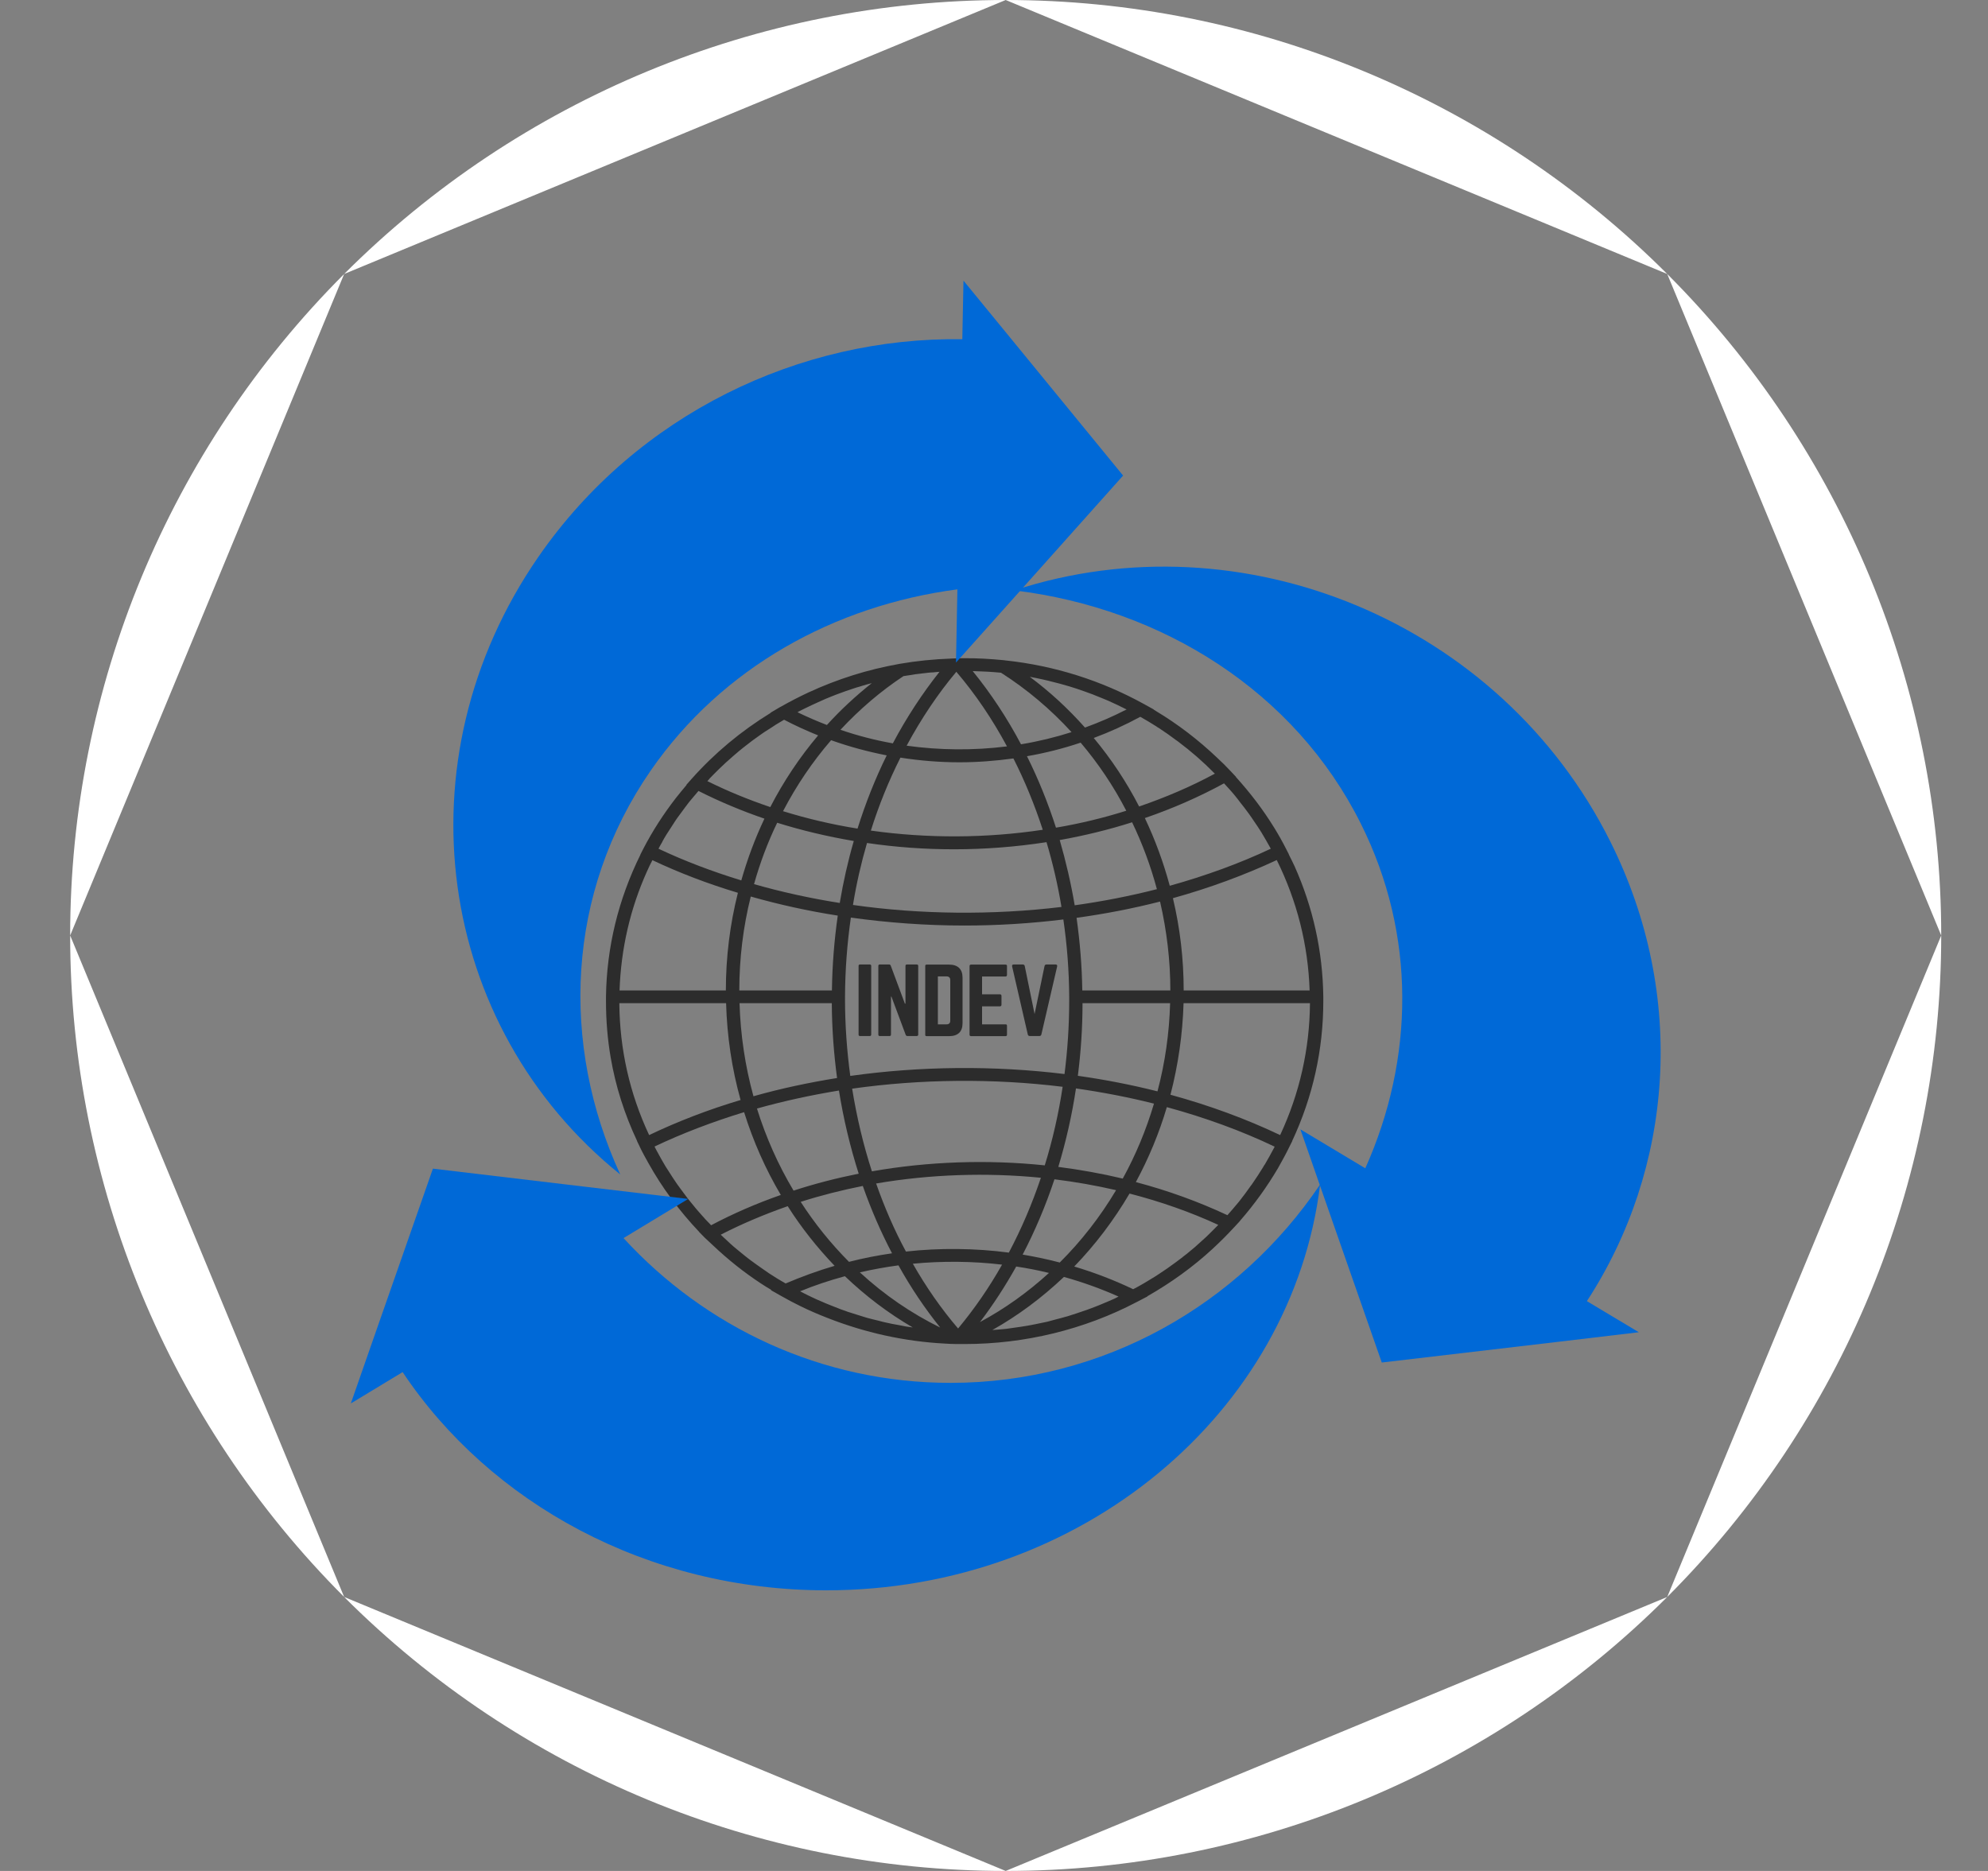 <svg width="17" height="16" viewBox="0 0 17 16" fill="none" xmlns="http://www.w3.org/2000/svg">
<rect x="0" y="0" width="17" height="16" fill="#808080" stroke="none"/>
<path fill-rule="evenodd" clip-rule="evenodd" d="M8.6 16C6.478 16 4.443 15.157 2.943 13.657ZM2.943 13.657C1.443 12.157 0.6 10.122 0.6 8ZM0.6 8C0.6 5.878 1.443 3.843 2.943 2.343ZM2.943 2.343C4.443 0.843 6.478 0 8.6 0ZM8.6 16C10.722 16 12.757 15.157 14.257 13.657ZM14.257 13.657C15.757 12.157 16.6 10.122 16.6 8ZM16.6 8C16.6 5.878 15.757 3.843 14.257 2.343ZM14.257 2.343C12.757 0.843 10.722 0 8.6 0Z" fill="white"/>
<g clip-path="url(#clip0_201_63496)">
<path d="M11.316 8.561C11.316 8.548 11.316 8.535 11.316 8.524C11.311 8.135 11.228 7.76 11.07 7.407C11.054 7.374 11.038 7.34 11.021 7.307H11.022L10.997 7.258C10.966 7.197 10.933 7.138 10.897 7.08C10.802 6.925 10.691 6.78 10.568 6.644L10.569 6.643L10.523 6.594C10.486 6.554 10.447 6.516 10.407 6.479C10.248 6.328 10.074 6.194 9.884 6.08C9.878 6.076 9.871 6.072 9.865 6.068L9.866 6.067L9.781 6.02C9.416 5.819 9.018 5.693 8.6 5.648H8.599L8.585 5.646C8.471 5.635 8.358 5.628 8.248 5.629C8.232 5.629 8.215 5.629 8.201 5.63H8.198C8.183 5.63 8.167 5.63 8.153 5.631C8.147 5.631 8.141 5.631 8.134 5.632C7.986 5.637 7.838 5.652 7.693 5.677L7.682 5.679C7.551 5.703 7.422 5.734 7.295 5.774C7.165 5.815 7.038 5.864 6.915 5.921C6.833 5.959 6.752 6.001 6.673 6.046H6.672L6.589 6.095L6.591 6.096C6.338 6.251 6.111 6.44 5.915 6.66L5.869 6.712L5.871 6.713C5.84 6.75 5.809 6.787 5.78 6.824C5.674 6.961 5.58 7.106 5.501 7.259L5.476 7.308H5.477C5.288 7.69 5.188 8.099 5.182 8.523C5.182 8.536 5.182 8.549 5.182 8.562C5.182 8.725 5.195 8.886 5.222 9.043C5.264 9.289 5.34 9.528 5.448 9.757H5.447L5.47 9.805C5.493 9.854 5.519 9.901 5.545 9.947C5.663 10.159 5.809 10.355 5.978 10.534H5.977L6.027 10.585C6.051 10.608 6.076 10.63 6.1 10.653C6.226 10.772 6.361 10.88 6.507 10.976C6.536 10.996 6.566 11.013 6.596 11.031L6.592 11.033L6.684 11.085C6.737 11.115 6.791 11.144 6.845 11.17C6.92 11.207 6.997 11.24 7.074 11.27C7.394 11.396 7.734 11.472 8.079 11.49C8.113 11.492 8.147 11.494 8.181 11.494C8.187 11.494 8.193 11.494 8.197 11.494C8.211 11.494 8.224 11.494 8.238 11.494H8.248C8.763 11.494 9.272 11.37 9.72 11.135L9.814 11.086L9.812 11.085C10.013 10.97 10.2 10.836 10.368 10.681C10.433 10.621 10.495 10.559 10.555 10.494L10.604 10.441H10.603C10.726 10.3 10.835 10.149 10.929 9.989C10.963 9.929 10.997 9.867 11.027 9.805L11.051 9.757H11.05C11.226 9.38 11.316 8.978 11.316 8.562L11.316 8.561ZM7.681 11.331C7.647 11.325 7.613 11.319 7.58 11.311C7.556 11.306 7.533 11.3 7.511 11.294C7.479 11.287 7.447 11.278 7.415 11.27C7.391 11.263 7.368 11.256 7.344 11.248C7.314 11.239 7.283 11.229 7.252 11.219C7.229 11.211 7.206 11.203 7.182 11.194C7.153 11.183 7.123 11.171 7.094 11.159C7.07 11.15 7.047 11.14 7.025 11.13C6.995 11.118 6.967 11.105 6.938 11.091C6.916 11.08 6.893 11.07 6.871 11.058C6.861 11.053 6.852 11.048 6.842 11.043C6.966 10.992 7.095 10.949 7.225 10.914C7.403 11.084 7.597 11.231 7.805 11.352C7.786 11.349 7.766 11.347 7.748 11.344C7.725 11.34 7.704 11.336 7.682 11.331H7.681ZM5.296 8.579H6.209C6.217 8.86 6.258 9.138 6.333 9.407C6.058 9.489 5.796 9.59 5.551 9.707C5.384 9.351 5.299 8.972 5.296 8.578L5.296 8.579ZM5.663 7.199C5.675 7.178 5.686 7.157 5.699 7.137C5.717 7.108 5.736 7.08 5.754 7.052C5.766 7.033 5.778 7.014 5.791 6.996C5.813 6.965 5.836 6.935 5.858 6.905C5.87 6.89 5.88 6.875 5.892 6.86C5.918 6.828 5.946 6.796 5.973 6.764C6.153 6.855 6.342 6.934 6.537 7.001C6.457 7.169 6.391 7.347 6.339 7.529C6.091 7.453 5.853 7.363 5.631 7.258C5.641 7.239 5.652 7.219 5.664 7.199H5.663ZM8.919 5.811C8.948 5.818 8.977 5.824 9.005 5.832C9.025 5.837 9.045 5.842 9.064 5.847C9.091 5.855 9.118 5.862 9.145 5.87C9.165 5.876 9.185 5.883 9.205 5.889C9.231 5.898 9.257 5.907 9.283 5.916C9.303 5.923 9.323 5.931 9.343 5.938C9.368 5.948 9.394 5.958 9.42 5.969C9.439 5.977 9.459 5.985 9.478 5.993C9.503 6.005 9.529 6.016 9.554 6.028C9.572 6.037 9.591 6.046 9.609 6.055C9.617 6.059 9.626 6.064 9.634 6.067C9.519 6.126 9.4 6.178 9.278 6.222C9.135 6.061 8.977 5.915 8.806 5.788C8.825 5.792 8.844 5.795 8.863 5.799C8.882 5.803 8.901 5.807 8.919 5.811V5.811ZM10.603 6.859C10.63 6.893 10.656 6.926 10.681 6.961C10.696 6.981 10.709 7.002 10.723 7.022C10.745 7.054 10.767 7.086 10.787 7.119C10.801 7.142 10.814 7.165 10.827 7.187C10.841 7.211 10.854 7.235 10.867 7.258C10.598 7.385 10.307 7.49 10.003 7.575C9.949 7.375 9.878 7.181 9.79 6.996C10.028 6.914 10.255 6.815 10.467 6.699C10.5 6.735 10.534 6.771 10.565 6.81C10.578 6.825 10.59 6.842 10.603 6.859V6.859ZM10.815 9.959C10.813 9.962 10.81 9.965 10.809 9.968C10.806 9.973 10.803 9.977 10.801 9.982C10.772 10.029 10.742 10.075 10.711 10.12C10.707 10.127 10.702 10.133 10.697 10.139C10.665 10.185 10.631 10.231 10.596 10.275C10.593 10.279 10.589 10.283 10.586 10.287C10.557 10.322 10.527 10.357 10.496 10.392C10.248 10.276 9.986 10.181 9.713 10.109C9.823 9.905 9.912 9.691 9.978 9.468C10.305 9.557 10.615 9.67 10.9 9.806C10.898 9.81 10.896 9.814 10.894 9.818C10.869 9.866 10.842 9.913 10.815 9.96V9.959ZM10.178 10.698C10.16 10.714 10.141 10.729 10.122 10.743C10.109 10.754 10.096 10.764 10.082 10.774C10.063 10.789 10.042 10.804 10.022 10.818C10.009 10.827 9.996 10.837 9.982 10.847C9.961 10.861 9.94 10.876 9.918 10.89C9.905 10.898 9.893 10.907 9.88 10.915C9.856 10.93 9.83 10.945 9.806 10.96C9.795 10.966 9.785 10.973 9.774 10.979C9.747 10.995 9.719 11.01 9.69 11.025C9.529 10.948 9.36 10.883 9.186 10.831C9.366 10.645 9.525 10.435 9.659 10.207C9.922 10.275 10.178 10.364 10.418 10.475C10.411 10.482 10.405 10.488 10.398 10.495C10.386 10.508 10.372 10.521 10.359 10.534C10.343 10.551 10.326 10.566 10.31 10.582C10.296 10.594 10.283 10.606 10.27 10.618C10.253 10.634 10.235 10.649 10.218 10.665C10.204 10.676 10.191 10.688 10.178 10.698H10.178ZM9.46 11.136C9.43 11.149 9.399 11.162 9.368 11.174C9.344 11.183 9.32 11.192 9.296 11.201C9.264 11.212 9.233 11.223 9.202 11.233C9.177 11.241 9.153 11.249 9.127 11.257C9.123 11.258 9.119 11.259 9.115 11.26C9.087 11.268 9.059 11.276 9.03 11.283C9.006 11.29 8.981 11.296 8.956 11.303C8.922 11.31 8.889 11.317 8.855 11.324C8.83 11.329 8.806 11.334 8.781 11.338C8.746 11.344 8.711 11.349 8.675 11.354C8.652 11.357 8.629 11.361 8.605 11.364C8.566 11.368 8.527 11.371 8.487 11.374H8.486C8.705 11.251 8.91 11.098 9.098 10.92C9.259 10.965 9.415 11.021 9.565 11.088C9.554 11.094 9.543 11.099 9.532 11.105C9.508 11.116 9.484 11.126 9.461 11.136L9.46 11.136ZM6.081 10.478C6.065 10.461 6.048 10.444 6.031 10.426C6.023 10.417 6.015 10.407 6.006 10.398C5.989 10.379 5.973 10.36 5.956 10.341C5.946 10.329 5.937 10.318 5.928 10.307C5.913 10.289 5.898 10.271 5.885 10.254C5.876 10.242 5.866 10.229 5.857 10.217C5.844 10.199 5.83 10.181 5.817 10.163C5.808 10.15 5.799 10.138 5.79 10.126C5.778 10.107 5.765 10.089 5.753 10.071C5.744 10.058 5.736 10.045 5.728 10.032C5.716 10.013 5.704 9.995 5.692 9.976C5.684 9.962 5.676 9.949 5.668 9.935C5.657 9.917 5.647 9.897 5.636 9.878C5.628 9.864 5.621 9.85 5.613 9.836C5.608 9.825 5.603 9.816 5.597 9.805C5.837 9.691 6.095 9.593 6.363 9.511C6.441 9.76 6.546 9.998 6.677 10.219C6.468 10.292 6.268 10.379 6.081 10.478H6.081ZM6.066 6.66C6.078 6.648 6.089 6.636 6.101 6.624C6.116 6.609 6.131 6.594 6.146 6.579C6.158 6.568 6.17 6.556 6.183 6.544C6.198 6.529 6.214 6.515 6.23 6.501C6.242 6.49 6.254 6.479 6.267 6.468C6.283 6.454 6.3 6.44 6.316 6.426C6.329 6.416 6.342 6.405 6.354 6.395C6.371 6.381 6.389 6.368 6.407 6.354C6.419 6.344 6.432 6.335 6.444 6.326C6.463 6.312 6.482 6.298 6.501 6.285C6.513 6.277 6.525 6.268 6.537 6.26C6.559 6.246 6.581 6.232 6.603 6.218C6.613 6.211 6.623 6.204 6.633 6.198C6.657 6.183 6.681 6.17 6.705 6.155C6.8 6.205 6.897 6.249 6.996 6.289C6.838 6.476 6.701 6.681 6.587 6.902C6.401 6.839 6.22 6.765 6.049 6.68C6.055 6.674 6.061 6.667 6.066 6.661L6.066 6.66ZM7.726 5.782C7.745 5.779 7.765 5.776 7.785 5.773C7.8 5.77 7.814 5.768 7.828 5.766C7.85 5.763 7.873 5.761 7.895 5.758C7.909 5.756 7.923 5.755 7.937 5.753C7.951 5.751 7.965 5.751 7.979 5.75C7.99 5.749 8 5.748 8.011 5.747C8.019 5.746 8.026 5.746 8.034 5.745C7.886 5.932 7.752 6.136 7.635 6.357C7.483 6.33 7.332 6.291 7.187 6.241C7.351 6.065 7.532 5.91 7.726 5.782H7.726ZM9.632 6.933C9.439 6.994 9.237 7.043 9.03 7.078C8.961 6.864 8.878 6.659 8.782 6.467C8.938 6.44 9.092 6.401 9.241 6.351C9.392 6.529 9.523 6.724 9.631 6.933H9.632ZM7.747 10.703C7.649 10.522 7.564 10.326 7.492 10.121C7.952 10.042 8.437 10.026 8.901 10.072C8.825 10.298 8.733 10.512 8.627 10.712C8.34 10.674 8.035 10.671 7.747 10.703ZM6.786 10.182C6.655 9.963 6.55 9.727 6.473 9.48C6.701 9.416 6.936 9.365 7.174 9.326C7.213 9.57 7.27 9.808 7.343 10.037C7.153 10.075 6.967 10.123 6.786 10.182V10.182ZM7.699 6.479C7.865 6.505 8.035 6.519 8.205 6.519C8.358 6.519 8.513 6.507 8.666 6.486C8.763 6.677 8.847 6.882 8.917 7.096C8.435 7.169 7.93 7.171 7.447 7.103C7.516 6.884 7.601 6.675 7.7 6.479H7.699ZM7.414 7.209C7.658 7.245 7.908 7.263 8.158 7.263C8.424 7.263 8.69 7.242 8.949 7.202C9.003 7.383 9.046 7.569 9.077 7.756C8.489 7.827 7.869 7.821 7.294 7.739C7.323 7.559 7.364 7.381 7.414 7.209V7.209ZM8.935 9.966C8.448 9.915 7.938 9.932 7.456 10.017C7.382 9.789 7.326 9.552 7.287 9.31C7.874 9.227 8.496 9.221 9.087 9.294C9.053 9.521 9.002 9.747 8.934 9.966H8.935ZM7.226 8.545V8.524C7.227 8.296 7.244 8.069 7.276 7.847C7.592 7.891 7.918 7.915 8.248 7.915C8.533 7.915 8.816 7.897 9.093 7.863C9.125 8.082 9.142 8.304 9.143 8.526C9.143 8.538 9.143 8.549 9.143 8.561C9.143 8.77 9.129 8.98 9.103 9.185C8.5 9.111 7.868 9.117 7.271 9.201C7.242 8.986 7.226 8.766 7.226 8.544V8.545ZM8.69 10.831C8.783 10.845 8.877 10.863 8.97 10.886C8.789 11.051 8.592 11.192 8.38 11.306C8.493 11.158 8.596 10.999 8.69 10.831V10.831ZM9.063 10.797C8.958 10.769 8.851 10.747 8.745 10.729C8.85 10.528 8.942 10.311 9.017 10.085C9.194 10.107 9.371 10.138 9.544 10.178C9.408 10.406 9.247 10.613 9.063 10.796V10.797ZM9.601 10.079C9.421 10.036 9.236 10.003 9.05 9.979C9.116 9.76 9.167 9.535 9.201 9.308C9.431 9.341 9.654 9.384 9.868 9.438C9.802 9.66 9.713 9.876 9.601 10.079ZM9.898 9.333C9.68 9.278 9.451 9.233 9.217 9.2C9.243 8.996 9.257 8.788 9.257 8.579H10.006C9.999 8.835 9.963 9.088 9.898 9.333ZM9.255 8.47C9.252 8.263 9.235 8.055 9.206 7.849C9.446 7.816 9.685 7.77 9.92 7.71C9.977 7.957 10.008 8.212 10.008 8.47H9.255V8.47ZM10.122 8.47C10.122 8.201 10.091 7.937 10.03 7.681C10.343 7.594 10.641 7.484 10.918 7.355C11.091 7.705 11.186 8.079 11.199 8.47H10.122V8.47ZM9.19 7.741C9.158 7.553 9.115 7.367 9.062 7.184C9.275 7.146 9.483 7.095 9.681 7.032C9.769 7.215 9.84 7.406 9.893 7.604C9.662 7.663 9.426 7.709 9.189 7.742L9.19 7.741ZM8.731 6.365C8.612 6.14 8.473 5.93 8.318 5.739C8.398 5.741 8.478 5.745 8.56 5.753C8.781 5.894 8.984 6.065 9.163 6.261C9.022 6.306 8.877 6.341 8.731 6.365ZM8.611 6.383C8.325 6.419 8.034 6.416 7.753 6.377C7.877 6.147 8.019 5.934 8.178 5.745C8.342 5.937 8.487 6.152 8.611 6.383ZM7.583 6.459C7.485 6.657 7.402 6.867 7.333 7.086C7.115 7.051 6.902 7.001 6.696 6.937C6.81 6.718 6.948 6.514 7.107 6.33C7.261 6.385 7.42 6.428 7.583 6.46V6.459ZM6.646 7.036C6.857 7.102 7.077 7.154 7.301 7.192C7.251 7.364 7.211 7.542 7.181 7.722C6.933 7.683 6.687 7.629 6.448 7.561C6.499 7.379 6.565 7.203 6.646 7.036V7.036ZM6.42 7.667C6.663 7.736 6.912 7.791 7.164 7.83C7.134 8.04 7.117 8.254 7.114 8.47H6.322C6.322 8.197 6.355 7.927 6.42 7.667V7.667ZM7.113 8.579C7.114 8.794 7.13 9.009 7.158 9.219C6.916 9.258 6.675 9.309 6.443 9.375C6.372 9.117 6.332 8.85 6.324 8.579H7.113ZM7.378 10.142C7.449 10.344 7.533 10.537 7.628 10.718C7.504 10.736 7.38 10.76 7.26 10.791C7.105 10.635 6.966 10.463 6.847 10.278C7.019 10.223 7.197 10.178 7.378 10.142V10.142ZM7.683 10.821C7.789 11.012 7.909 11.19 8.04 11.353C7.792 11.231 7.561 11.073 7.353 10.881C7.462 10.856 7.572 10.836 7.683 10.821ZM8.569 10.815C8.458 11.012 8.331 11.195 8.193 11.361C8.05 11.194 7.92 11.008 7.806 10.807C8.057 10.783 8.319 10.785 8.57 10.815L8.569 10.815ZM10.121 8.579H11.202C11.199 8.972 11.113 9.351 10.947 9.707C10.657 9.569 10.342 9.453 10.009 9.362C10.075 9.107 10.113 8.844 10.121 8.579V8.579ZM9.893 6.216C9.898 6.219 9.904 6.223 9.91 6.226C9.962 6.26 10.013 6.296 10.062 6.333C10.07 6.338 10.078 6.344 10.085 6.35C10.133 6.386 10.18 6.424 10.225 6.463C10.233 6.47 10.241 6.477 10.249 6.484C10.294 6.524 10.338 6.565 10.38 6.608C10.383 6.61 10.386 6.614 10.389 6.616C10.186 6.726 9.968 6.819 9.741 6.897C9.633 6.687 9.503 6.491 9.353 6.311C9.49 6.26 9.624 6.199 9.751 6.13C9.799 6.157 9.846 6.185 9.893 6.215V6.216ZM6.833 6.083C6.848 6.076 6.864 6.068 6.879 6.06C6.901 6.049 6.924 6.038 6.946 6.028C6.962 6.02 6.978 6.013 6.994 6.006C7.016 5.996 7.038 5.986 7.061 5.976C7.077 5.969 7.093 5.963 7.11 5.956C7.133 5.947 7.155 5.938 7.178 5.93C7.194 5.924 7.211 5.918 7.227 5.912C7.251 5.904 7.274 5.896 7.298 5.888C7.314 5.883 7.33 5.877 7.347 5.873C7.371 5.865 7.396 5.858 7.421 5.851C7.432 5.848 7.444 5.845 7.455 5.842C7.319 5.95 7.19 6.069 7.071 6.2C6.986 6.167 6.902 6.131 6.82 6.091C6.824 6.088 6.829 6.086 6.833 6.083V6.083ZM5.579 7.356C5.808 7.464 6.053 7.558 6.31 7.635C6.242 7.905 6.207 8.186 6.207 8.47H5.298C5.31 8.116 5.388 7.773 5.533 7.451C5.547 7.418 5.563 7.387 5.579 7.356V7.356ZM6.579 10.891C6.561 10.879 6.544 10.867 6.527 10.855C6.492 10.83 6.456 10.806 6.422 10.78C6.402 10.766 6.383 10.75 6.364 10.735C6.334 10.71 6.303 10.686 6.274 10.661C6.254 10.644 6.235 10.626 6.216 10.608C6.198 10.592 6.181 10.576 6.163 10.559C6.344 10.466 6.536 10.385 6.736 10.315C6.852 10.498 6.987 10.668 7.137 10.825C6.994 10.867 6.854 10.918 6.718 10.976C6.671 10.949 6.624 10.921 6.579 10.891H6.579Z" fill="#2C2C2C"/>
<path d="M7.438 8.248C7.445 8.248 7.45 8.252 7.45 8.26V8.848C7.45 8.855 7.445 8.86 7.438 8.86H7.354C7.346 8.86 7.342 8.855 7.342 8.848V8.26C7.342 8.252 7.346 8.248 7.354 8.248H7.438Z" fill="#2C2C2C"/>
<path d="M7.839 8.248C7.847 8.248 7.852 8.252 7.852 8.26V8.848C7.852 8.855 7.847 8.86 7.839 8.86H7.76C7.752 8.86 7.748 8.856 7.745 8.85L7.623 8.523H7.619V8.848C7.619 8.855 7.615 8.86 7.607 8.86H7.523C7.515 8.86 7.511 8.855 7.511 8.848V8.26C7.511 8.252 7.515 8.248 7.523 8.248H7.603C7.61 8.248 7.614 8.251 7.617 8.258L7.738 8.583H7.743V8.26C7.743 8.252 7.747 8.248 7.756 8.248H7.839Z" fill="#2C2C2C"/>
<path d="M7.912 8.261C7.912 8.253 7.915 8.249 7.924 8.249H8.116C8.191 8.249 8.231 8.288 8.231 8.36V8.751C8.231 8.823 8.191 8.861 8.116 8.861H7.924C7.915 8.861 7.912 8.857 7.912 8.849V8.262V8.261ZM8.094 8.76C8.114 8.76 8.126 8.75 8.126 8.729V8.381C8.126 8.36 8.114 8.35 8.094 8.35H8.02V8.76H8.094V8.76Z" fill="#2C2C2C"/>
<path d="M8.611 8.337C8.611 8.345 8.607 8.351 8.598 8.351H8.398V8.503H8.551C8.559 8.503 8.564 8.508 8.564 8.517V8.592C8.564 8.601 8.559 8.606 8.551 8.606H8.398V8.76H8.598C8.608 8.76 8.611 8.764 8.611 8.772V8.849C8.611 8.856 8.607 8.861 8.598 8.861H8.303C8.296 8.861 8.291 8.856 8.291 8.849V8.261C8.291 8.253 8.296 8.249 8.303 8.249H8.598C8.608 8.249 8.611 8.253 8.611 8.261V8.337V8.337Z" fill="#2C2C2C"/>
<path d="M9.026 8.248C9.038 8.248 9.042 8.254 9.04 8.265L8.905 8.847C8.902 8.856 8.897 8.86 8.887 8.86H8.807C8.797 8.86 8.792 8.856 8.789 8.847L8.655 8.265C8.653 8.254 8.657 8.248 8.669 8.248H8.745C8.755 8.248 8.761 8.252 8.763 8.262L8.847 8.672L8.932 8.262C8.934 8.252 8.94 8.248 8.95 8.248H9.026V8.248Z" fill="#2C2C2C"/>
<path d="M11.289 10.129C11.05 12.082 9.25 13.6 7.065 13.6C5.533 13.6 4.19 12.853 3.443 11.734L3 12.002L3.223 11.363L3.702 9.994L4.981 10.146L5.885 10.253L5.332 10.588C6.031 11.35 7.026 11.826 8.129 11.826C9.44 11.826 10.598 11.154 11.289 10.129Z" fill="#0069D7"/>
<path d="M5.304 10.044C3.732 8.778 3.399 6.505 4.604 4.762C5.449 3.54 6.84 2.88 8.229 2.901L8.239 2.4L8.674 2.931L9.604 4.067L8.767 5.004L8.175 5.666L8.187 5.04C7.137 5.178 6.174 5.709 5.565 6.589C4.842 7.635 4.79 8.928 5.304 10.044V10.044Z" fill="#0069D7"/>
<path d="M8.675 5.048C10.621 4.413 12.829 5.312 13.771 7.198C14.431 8.519 14.305 10 13.57 11.127L14.014 11.393L13.315 11.476L11.816 11.652L11.408 10.484L11.12 9.658L11.675 9.991C12.093 9.059 12.113 7.996 11.637 7.044C11.073 5.913 9.94 5.203 8.675 5.049V5.048Z" fill="#0069D7"/>
</g>
<defs>
<clipPath id="clip0_201_63496">
<rect width="11.2" height="11.2" fill="white" transform="translate(3 2.4)"/>
</clipPath>
</defs>
</svg>
